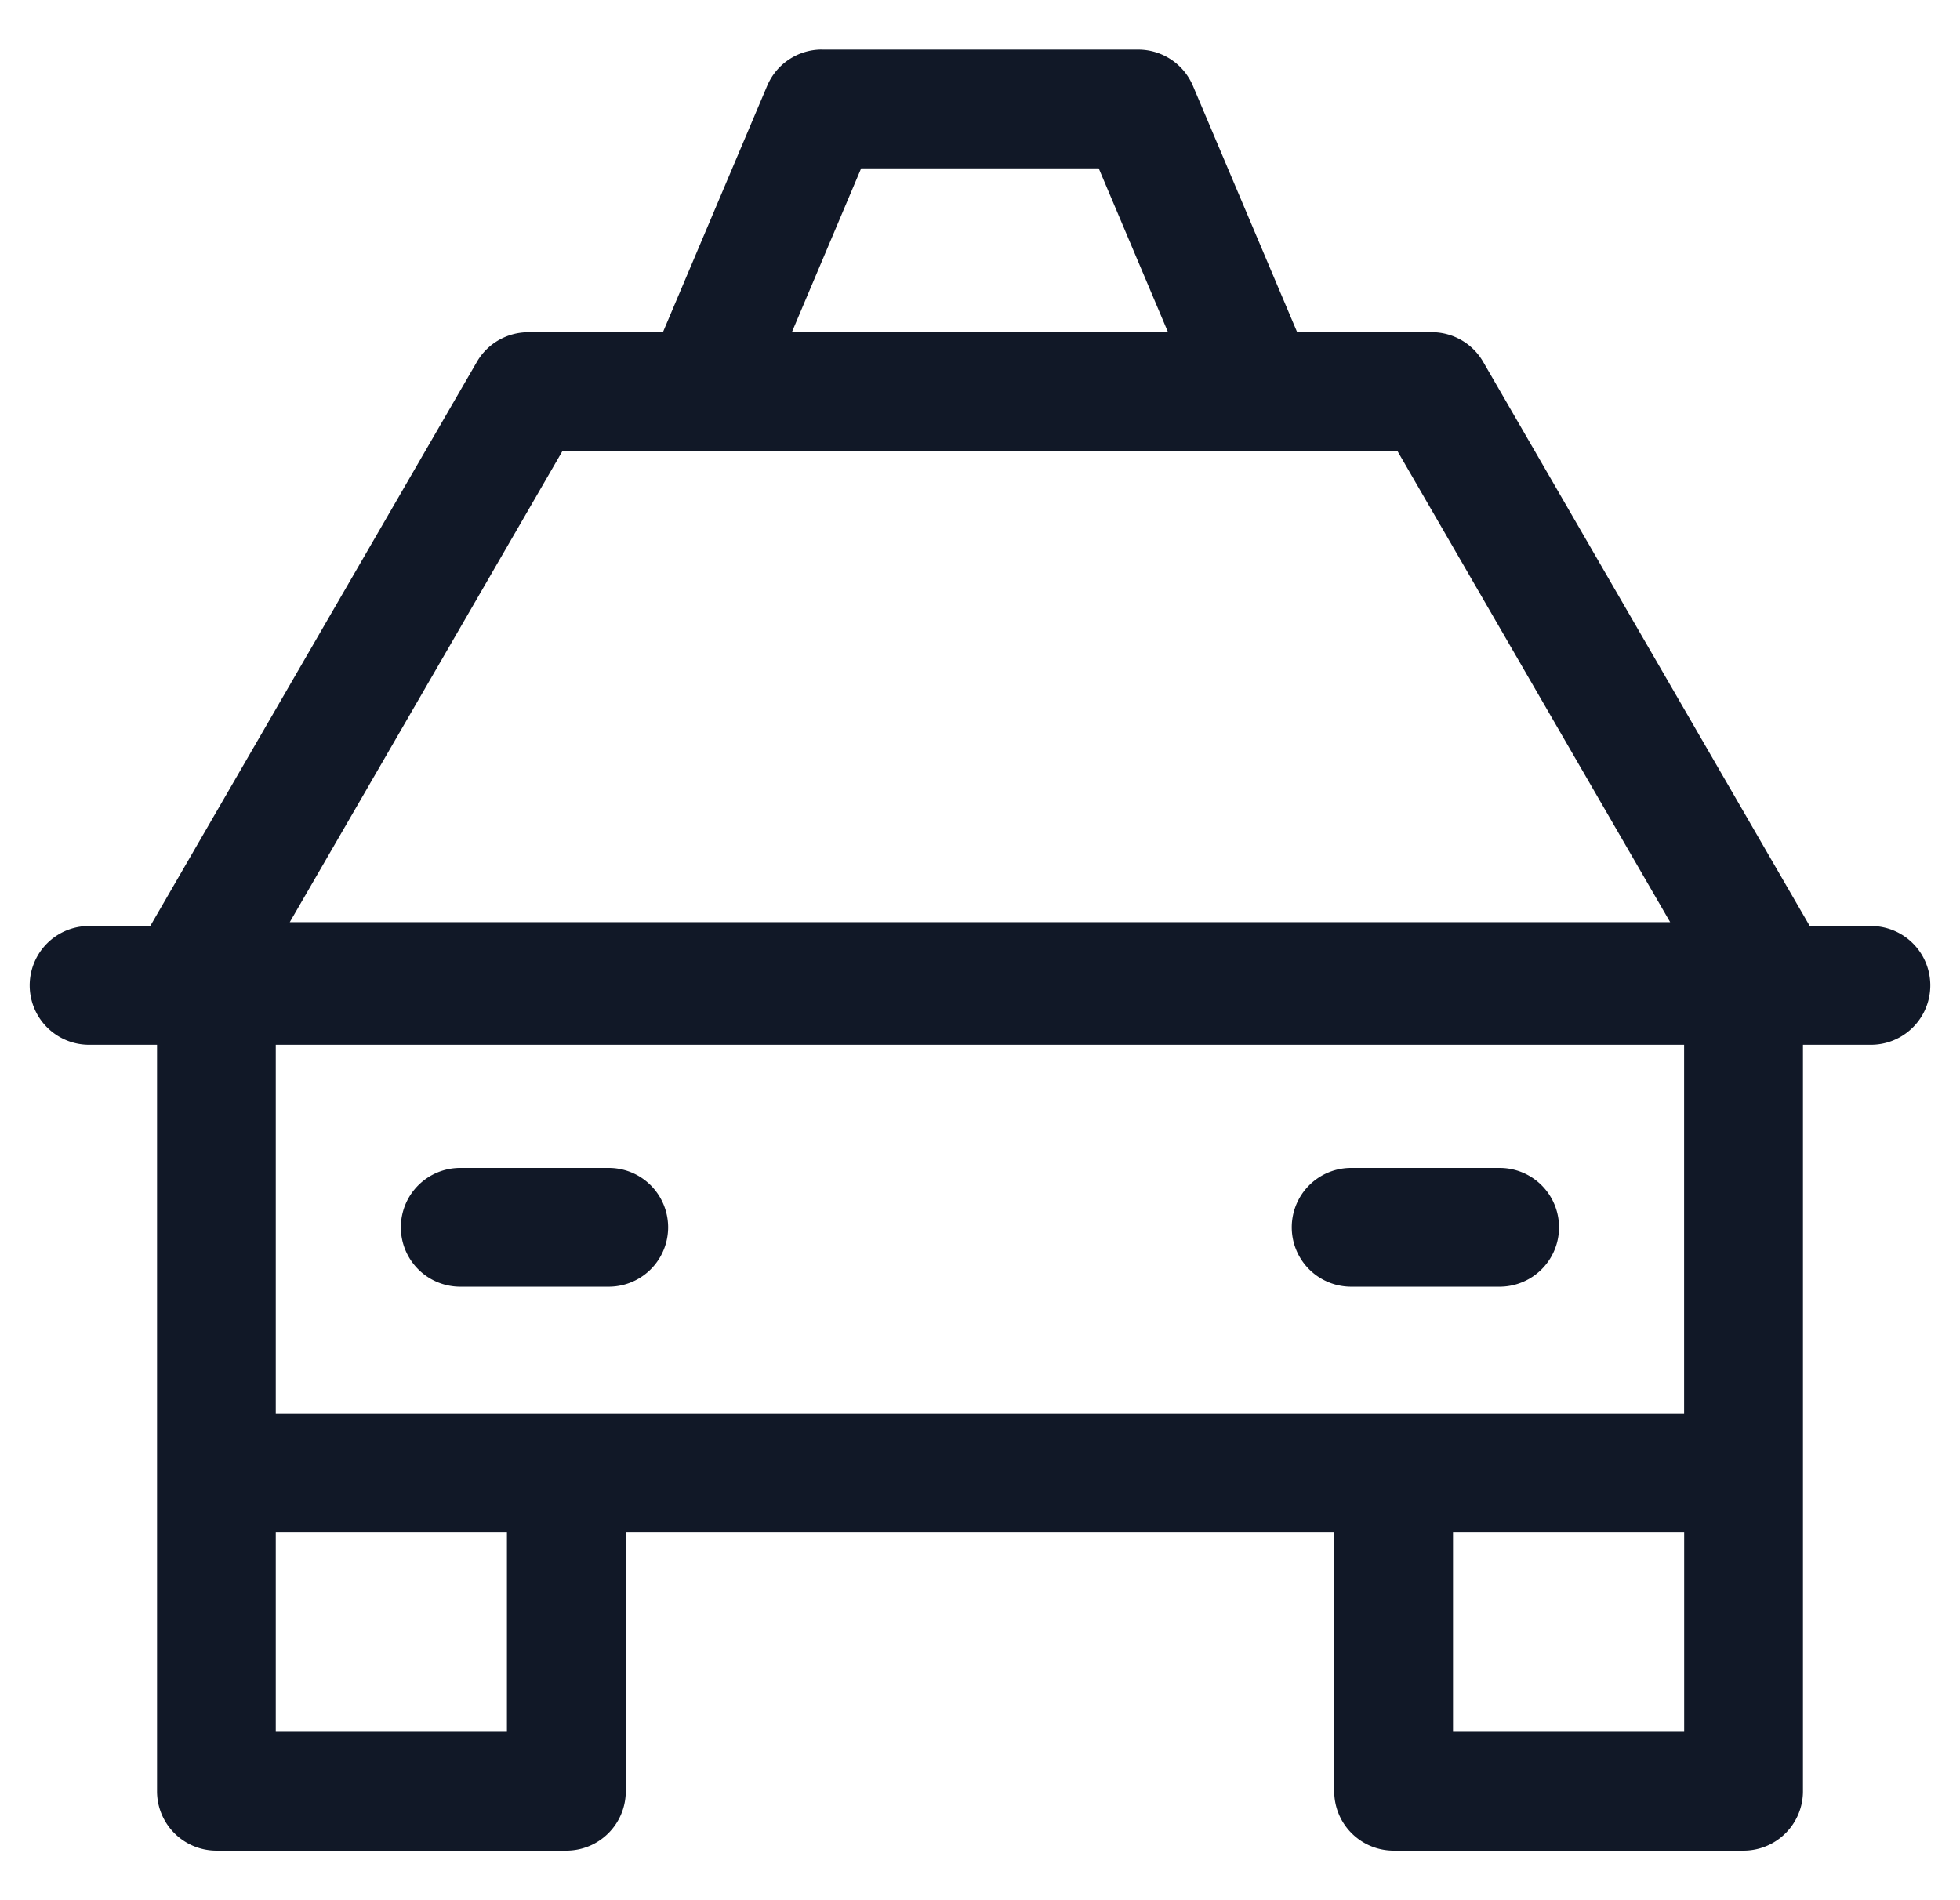 <svg xmlns="http://www.w3.org/2000/svg" width="33" height="32" fill="none" viewBox="0 0 33 32"><path fill="#111827" fill-rule="evenodd" d="M13.837.835a1 1 0 0 0-.92.61l-1.756 4.15H8.895a1 1 0 0 0-.866.499l-5.499 9.5H1.5a1 1 0 1 0 0 2h1.144V30.165a1 1 0 0 0 1 1h5.892a1 1 0 0 0 1-1v-4.357h11.928v4.357a1 1 0 0 0 1 1h5.892a1 1 0 0 0 1-1V17.594H31.5a1 1 0 1 0 0-2h-1.03l-5.498-9.5a1 1 0 0 0-.866-.5H21.84l-1.755-4.148a1 1 0 0 0-.921-.61h-5.326Zm14.52 24.973h-3.893v3.357h3.892v-3.357ZM4.643 29.165v-3.357h3.892v3.357H4.644Zm8.689-23.57 1.167-2.76h4l1.167 2.76h-6.334Zm10.196 2 4.592 7.934H4.879L9.47 7.595H23.53Zm-18.885 10v6.213h23.712v-6.214H4.644Zm2.106 3.073a1 1 0 0 1 1-1h2.5a1 1 0 1 1 0 2h-2.5a1 1 0 0 1-1-1Zm16-1a1 1 0 0 0 0 2h2.5a1 1 0 1 0 0-2h-2.5Z" clip-rule="evenodd"/></svg>